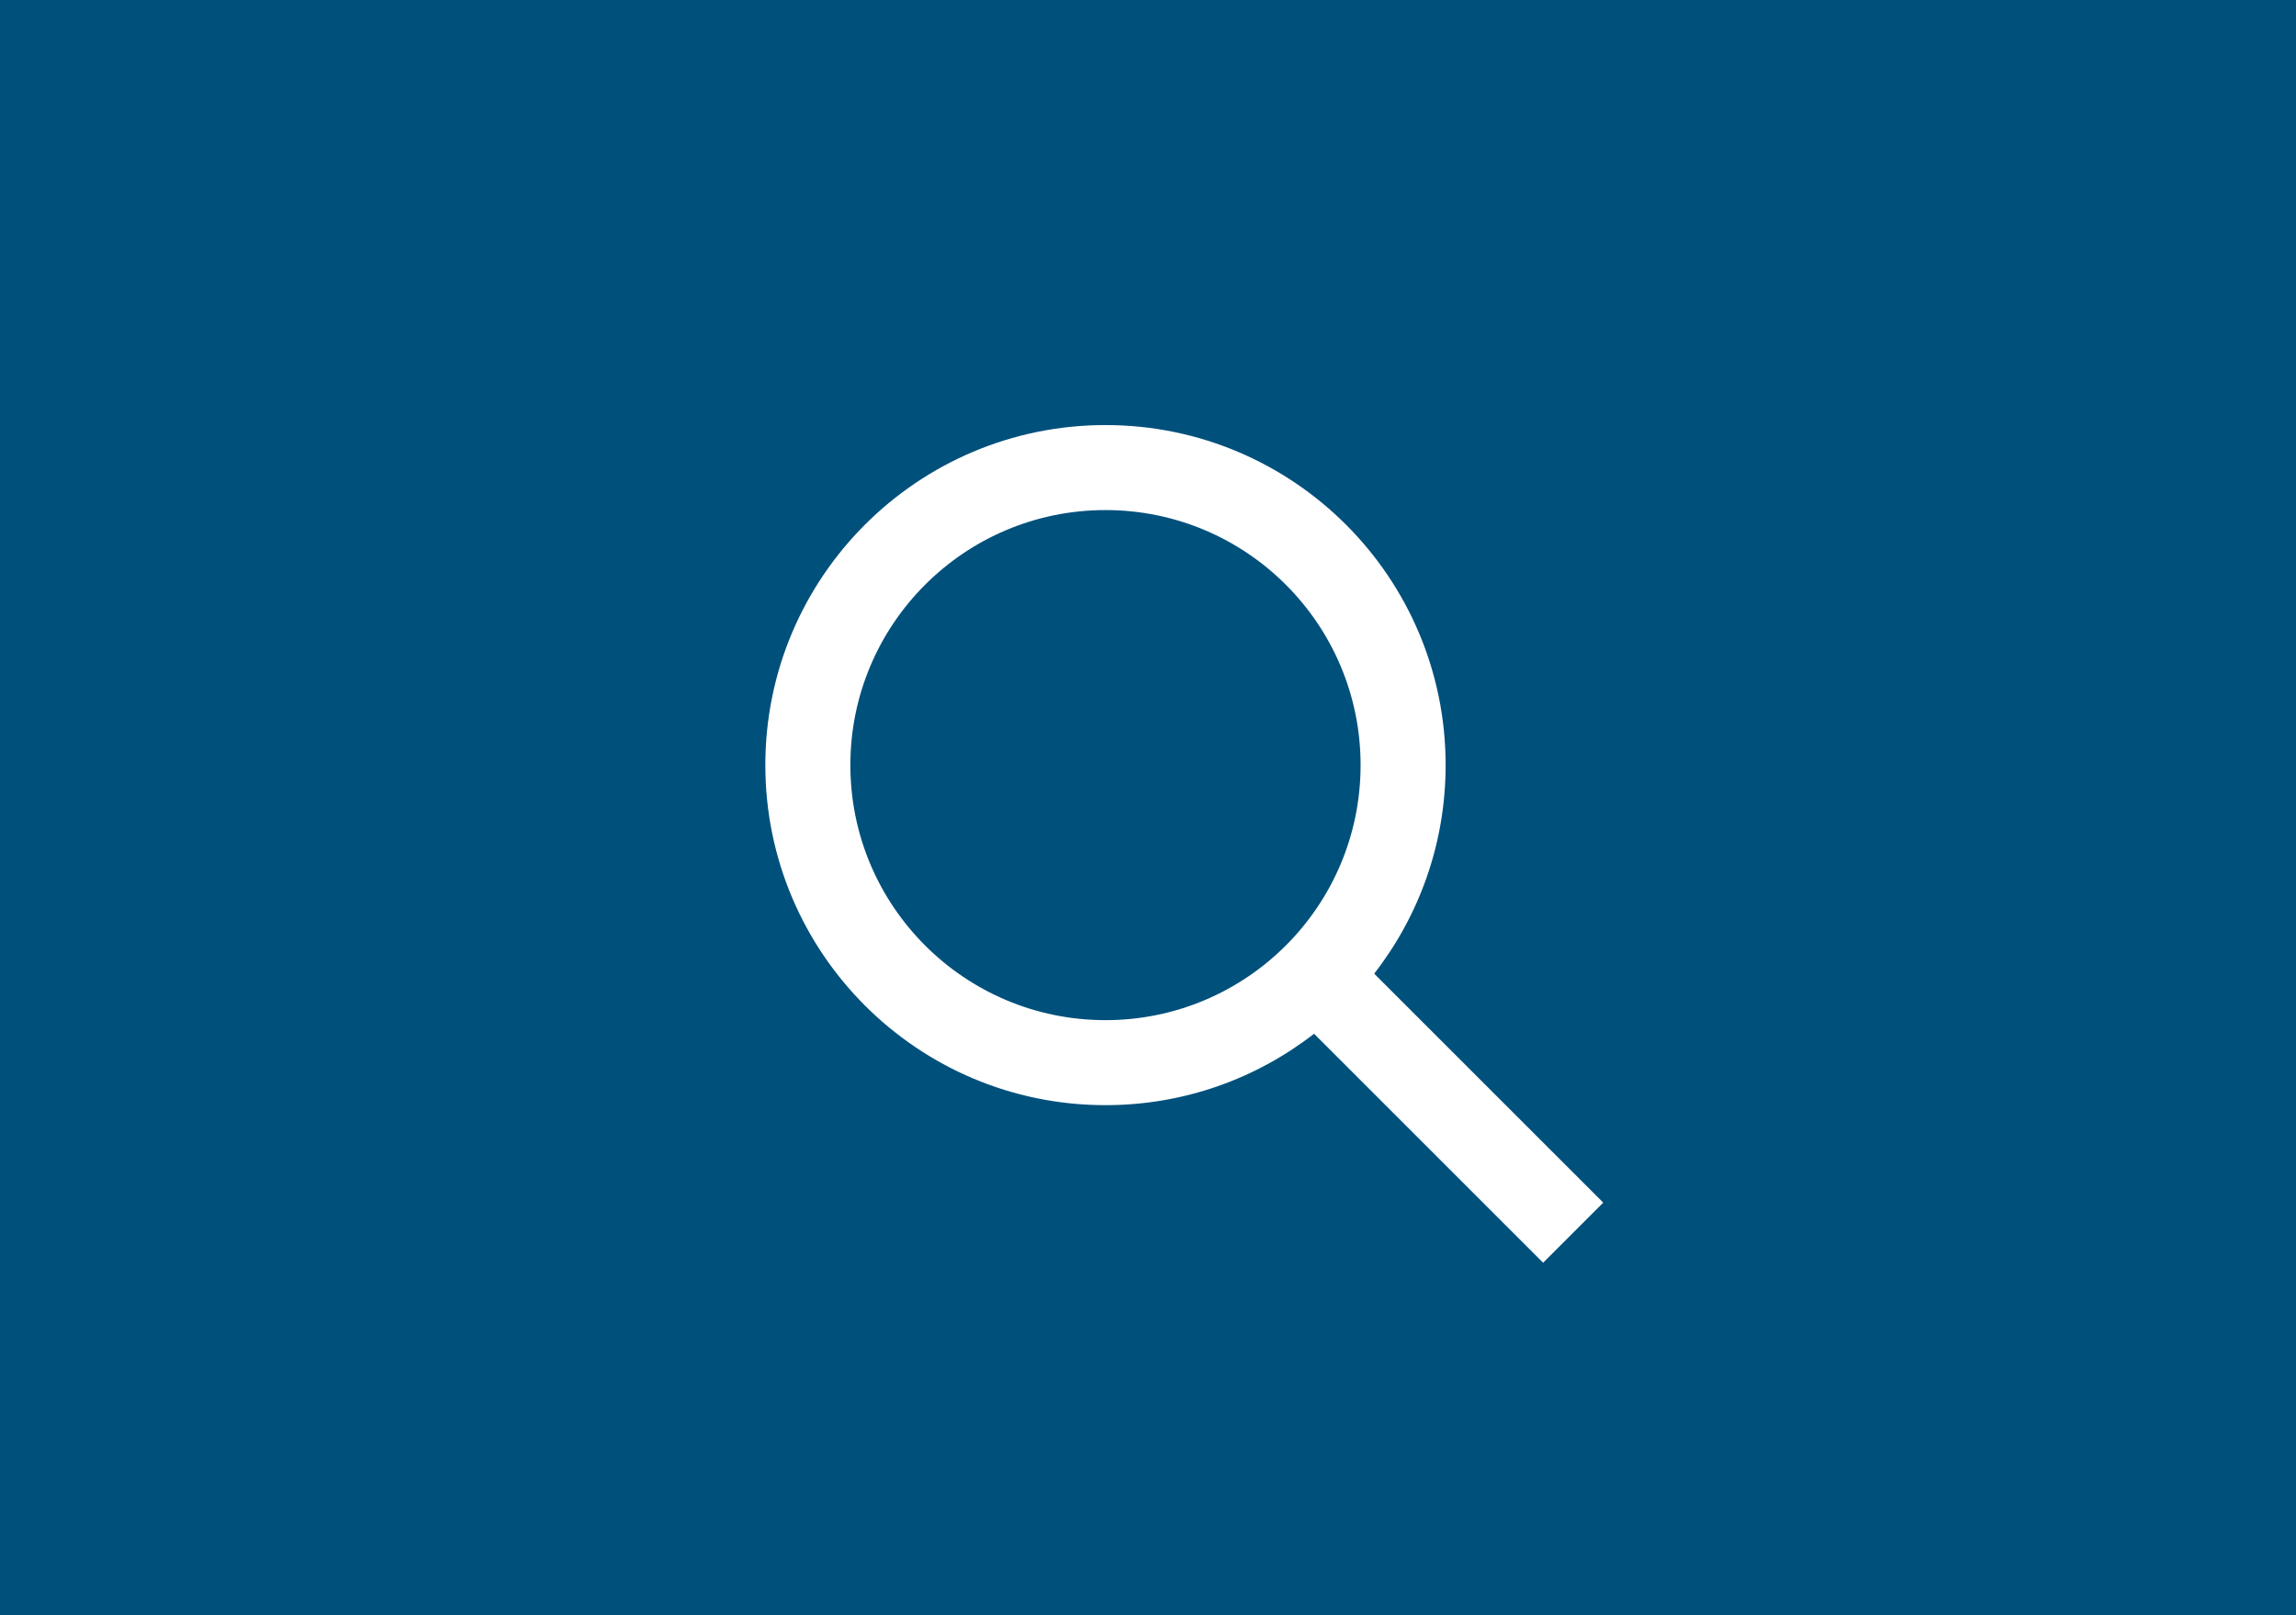 <svg width="54" height="38" viewBox="0 0 54 38" fill="none" xmlns="http://www.w3.org/2000/svg">
<rect width="54" height="38" fill="#00507C"/>
<path fill-rule="evenodd" clip-rule="evenodd" d="M26 26C21.582 26 18 22.418 18 18C18 13.582 21.582 10 26 10C30.418 10 34 13.582 34 18C34 19.849 33.373 21.551 32.32 22.906L37.707 28.293L36.293 29.707L30.906 24.32C29.551 25.373 27.849 26 26 26ZM32 18C32 21.314 29.314 24 26 24C22.686 24 20 21.314 20 18C20 14.686 22.686 12 26 12C29.314 12 32 14.686 32 18Z" fill="white"/>
</svg>
